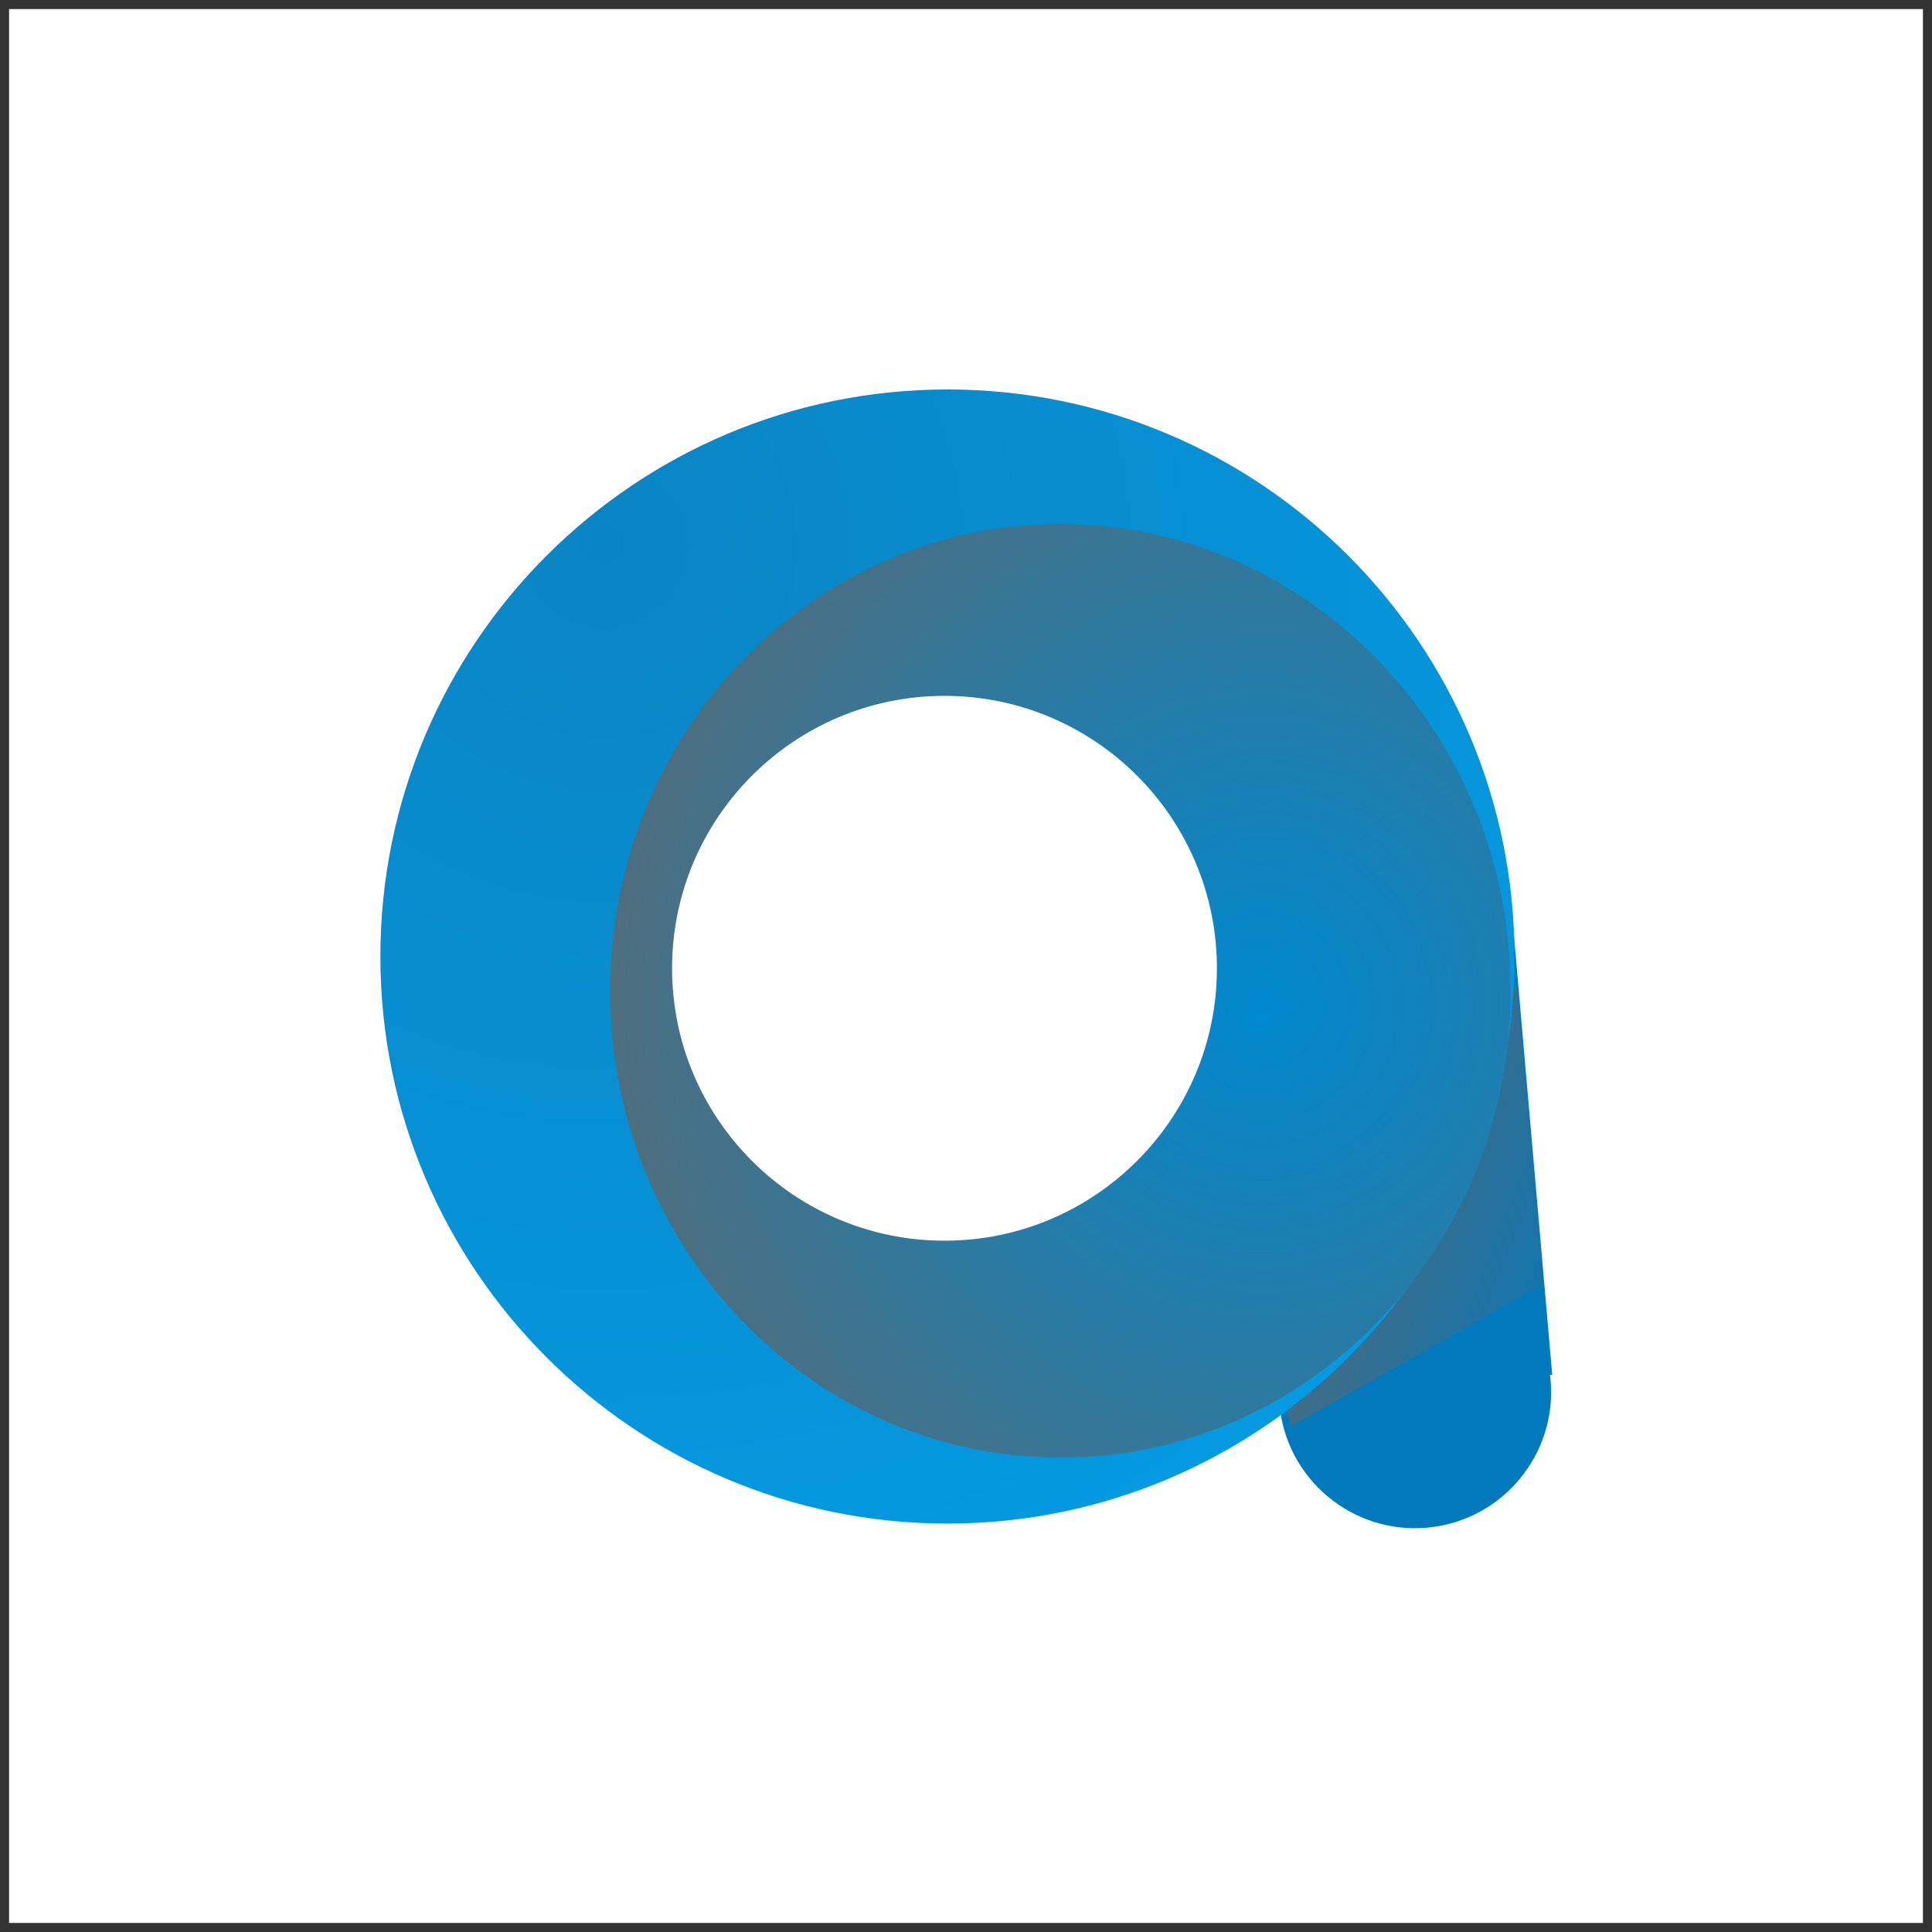 <svg version="1.1" width="213" height="213" viewBox="-1 -1 213 213" xmlns="http://www.w3.org/2000/svg" xmlns:xlink="http://www.w3.org/1999/xlink">
  <rect x="-1" y="-1" width="213" height="213" fill="#333333" stroke="none"/>
  <defs>
    <linearGradient id="grad_1" y2="1">
      <stop offset="0" stop-color="#666666" stop-opacity="1"/>
      <stop offset="1" stop-color="#0278BD" stop-opacity="1"/>
    </linearGradient>
    <radialGradient id="grad_2" cx="0.195" cy="0.134" r="1.126">
      <stop offset="0" stop-color="#0A85C4" stop-opacity="1"/>
      <stop offset="1" stop-color="#039CE5" stop-opacity="1"/>
    </radialGradient>
    <radialGradient id="grad_3" cx="0.724" cy="0.514" r="0.941">
      <stop offset="0" stop-color="#0089CF" stop-opacity="1"/>
      <stop offset="1" stop-color="#666666" stop-opacity="1"/>
    </radialGradient>
  </defs>
  <!-- Exported by Scratch - http://scratch.mit.edu/ -->
  <path id="ID0.3826788361184299" fill="#FFFFFF" stroke="none" d="M 119 121 L 330 121 L 330 332 L 119 332 L 119 121 Z " transform="matrix(1, 0, 0, 1, -119, -121)"/>
  <g id="ID0.30737582640722394" transform="matrix(1, 0, 0, 1, 9, 0)">
    <path id="ID0.9133156975731254" fill="#0278BD" stroke="none" d="M 260 179.500 L 285.500 179.500 L 285.500 252.500 L 260 252.500 L 260 179.500 Z " transform="matrix(1.195, -0.104, 0.063, 0.723, -195.95, -2.3)"/>
    <path id="ID0.5545609649270773" fill="#0278BD" stroke="none" d="M 273 243.500 C 276.587 243.500 279.837 244.957 282.190 247.310 C 284.543 249.663 286 252.913 286 256.500 C 286 260.087 284.543 263.337 282.190 265.690 C 279.837 268.043 276.587 269.500 273 269.500 C 269.413 269.500 266.163 268.043 263.810 265.690 C 261.457 263.337 260 260.087 260 256.500 C 260 252.913 261.457 249.663 263.810 247.310 C 266.163 244.957 269.413 243.500 273 243.500 Z " transform="matrix(1.15, -0.1, 0.1, 1.15, -193.6, -115.2)"/>
  </g>
  <path id="ID0.8645549523644149" fill="url(#grad_1)" stroke="none" stroke-linecap="round" d="M 242.100 217.650 L 318 210.850 L 286.300 238.700 L 233.500 232.900 L 242.100 217.650 Z " transform="matrix(0.457, -0.379, 0.629, 0.759, -111.8, 67.9)"/>
  <path id="ID0.394340293481946" fill="url(#grad_2)" stroke="none" d="M 234.500 124 C 263.882 124 290.507 135.934 309.787 155.213 C 329.066 174.493 341 201.118 341 230.500 C 341 259.882 329.066 286.507 309.787 305.787 C 290.507 325.066 263.882 337 234.500 337 C 205.118 337 178.493 325.066 159.213 305.787 C 139.934 286.507 128 259.882 128 230.500 C 128 201.118 139.934 174.493 159.213 155.213 C 178.493 135.934 205.118 124 234.500 124 Z " transform="matrix(0.587, 0, 0, 0.587, -34.2, -30.85)"/>
  <path id="ID0.1637036888860166" fill="url(#grad_3)" stroke="none" stroke-linecap="round" d="M 244.750 161.500 C 258.338 161.500 270.650 167.019 279.566 175.934 C 288.481 184.850 294 197.162 294 210.750 C 294 224.338 288.481 236.650 279.566 245.566 C 270.650 254.481 258.338 260 244.750 260 C 231.162 260 218.850 254.481 209.934 245.566 C 201.019 236.650 195.500 224.338 195.500 210.750 C 195.500 197.162 201.019 184.850 209.934 175.934 C 218.850 167.019 231.162 161.500 244.750 161.500 Z " transform="matrix(1.008, 0, 0, 1.045, -130.8, -112)"/>
  <path id="ID0.394340293481946" fill="#FFFFFF" stroke="none" d="M 234.500 124 C 263.882 124 290.507 135.934 309.787 155.213 C 329.066 174.493 341 201.118 341 230.500 C 341 259.882 329.066 286.507 309.787 305.787 C 290.507 325.066 263.882 337 234.500 337 C 205.118 337 178.493 325.066 159.213 305.787 C 139.934 286.507 128 259.882 128 230.500 C 128 201.118 139.934 174.493 159.213 155.213 C 178.493 135.934 205.118 124 234.500 124 Z " transform="matrix(0.282, 0, 0, 0.282, 37, 40.75)"/>
  <path id="ID0.40457344288006425" fill="#FFFFFF" stroke="none" d="M 317 112 L 317 112 L 317 114 L 317 114 L 317 112 Z " transform="matrix(1, 0, 0, 1, -120, -87)"/>
</svg>